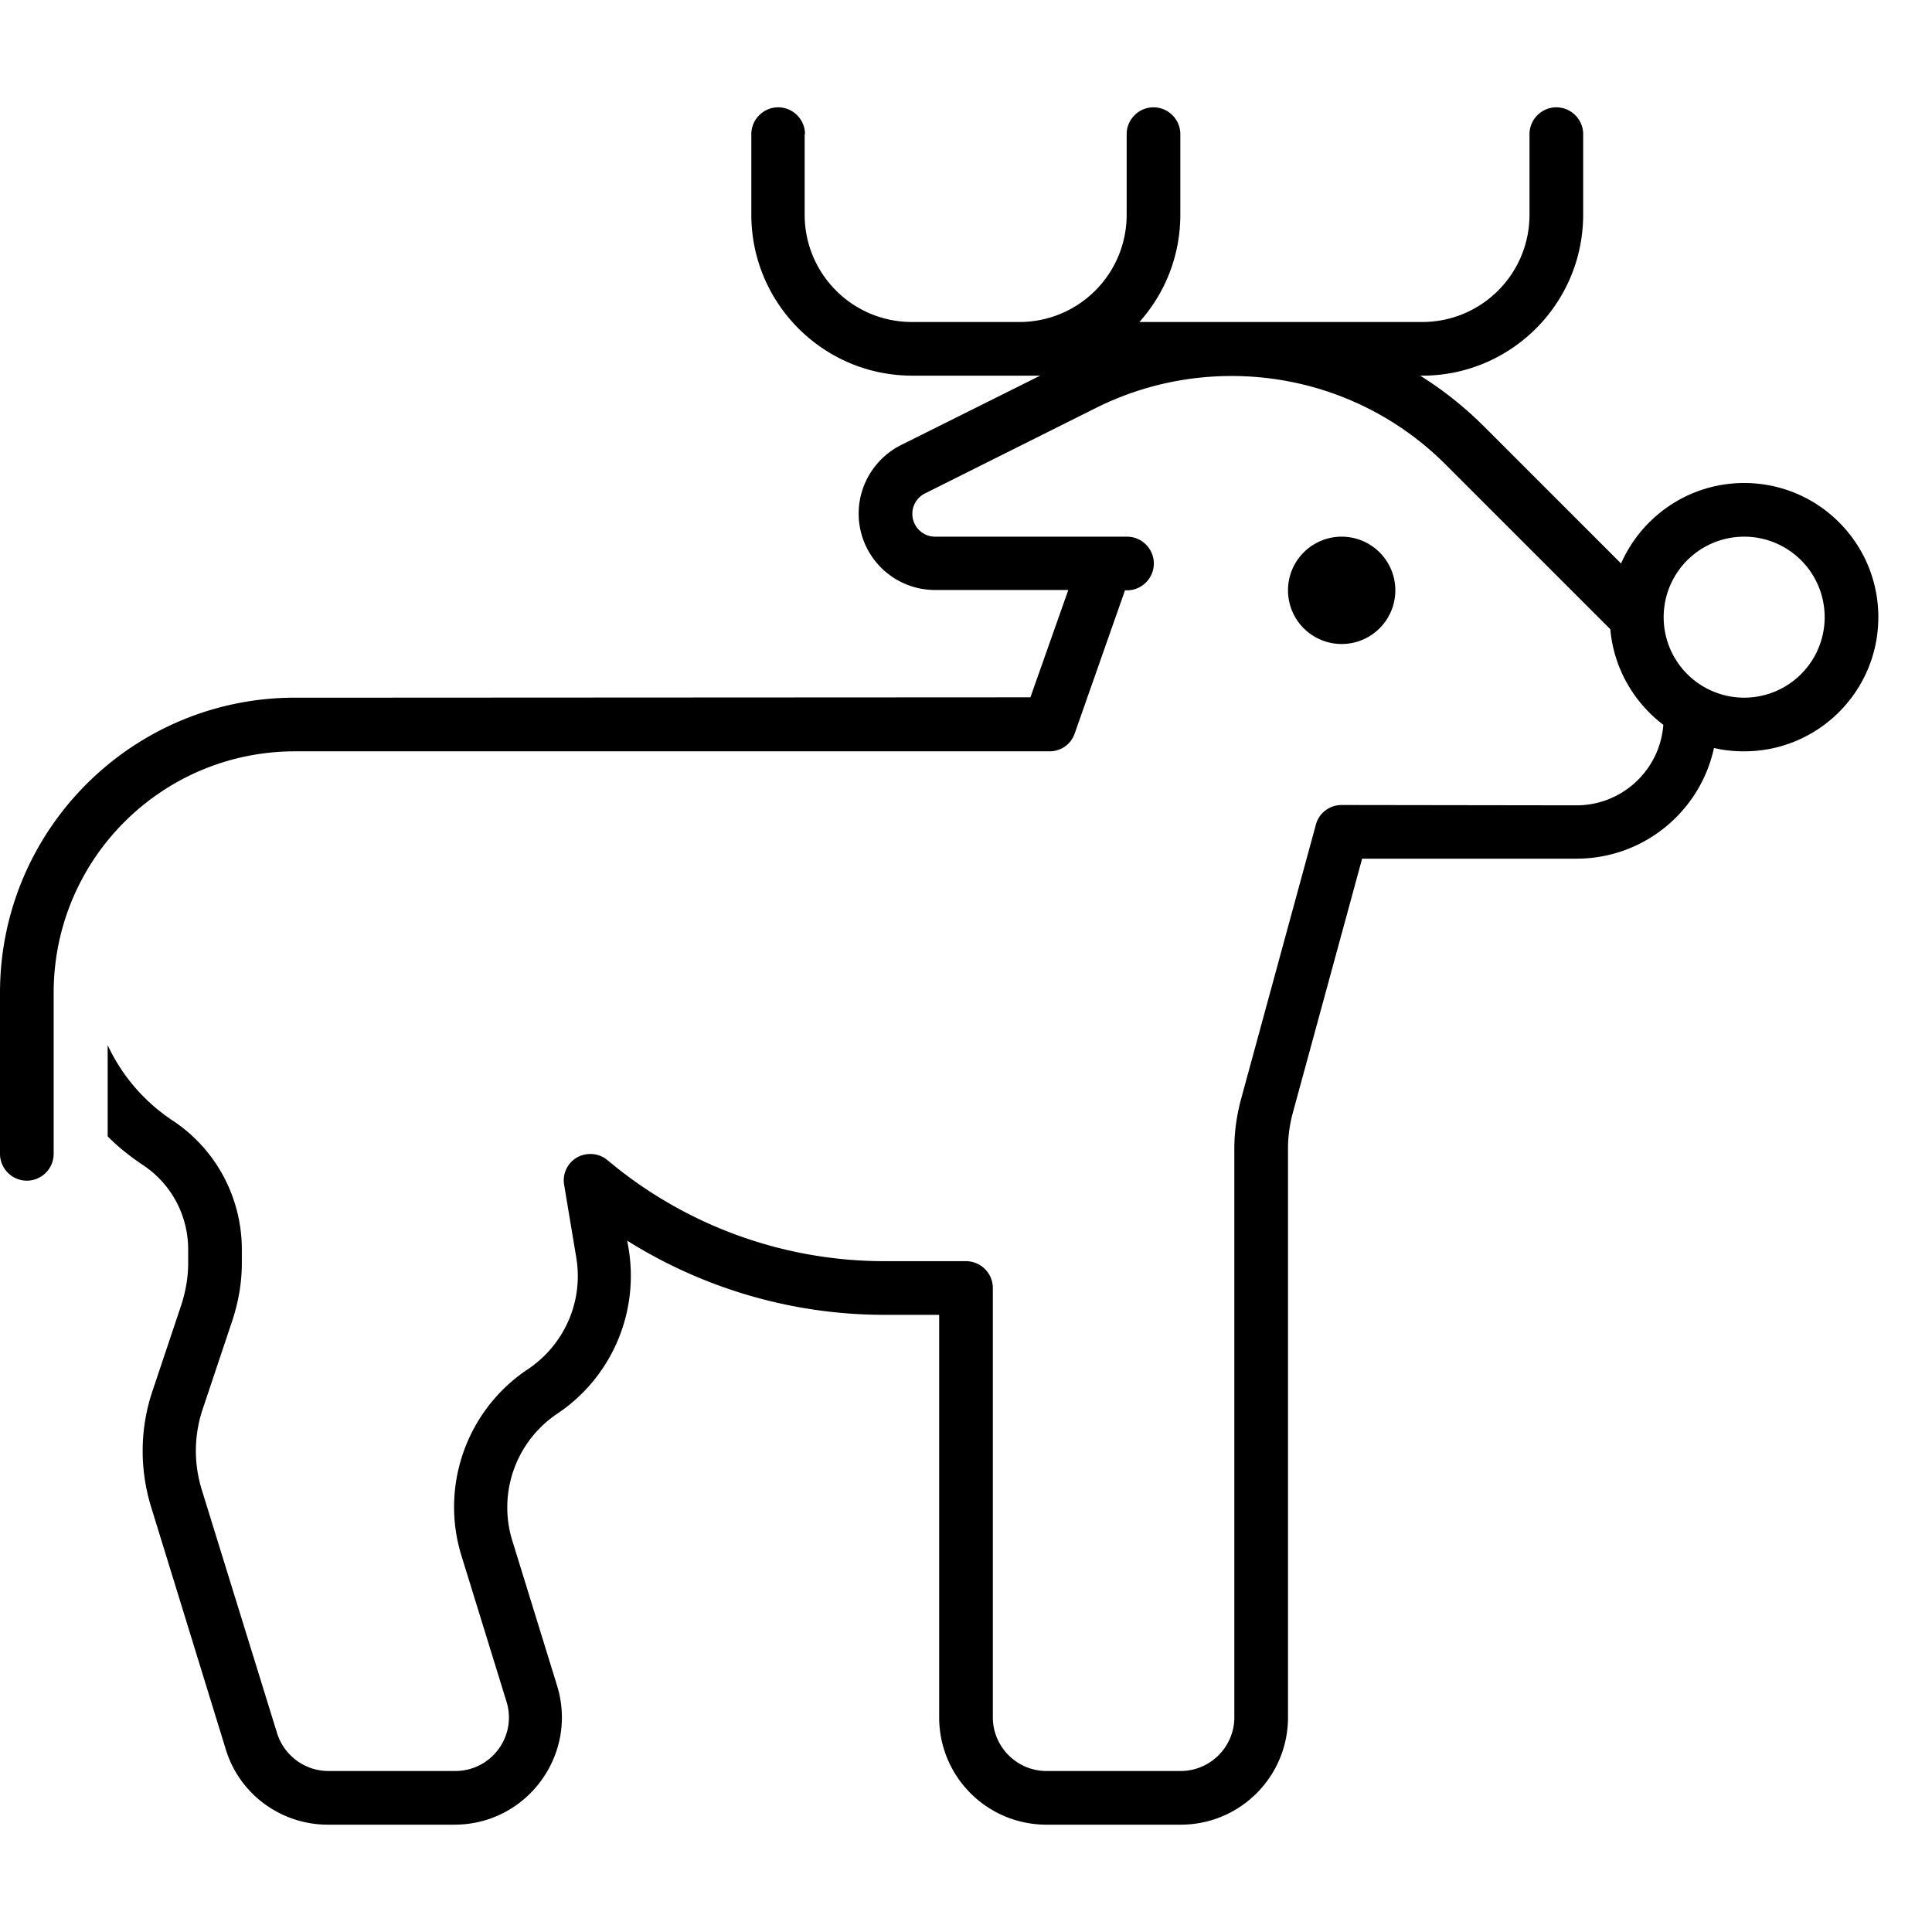 <svg xmlns="http://www.w3.org/2000/svg" width="24" height="24" viewBox="0 0 576 512"><path d="M240 8c0-4.4-3.6-8-8-8s-8 3.6-8 8l0 24c0 26.5 21.5 48 48 48l24 0 8 0 6.1 0-41.5 20.7c-7.7 3.9-12.6 11.8-12.6 20.4c0 12.6 10.2 22.8 22.8 22.8l33.2 0 6.5 0-11.3 32L112 176s0 0 0 0l-24 0c-48.6 0-88 39.4-88 88l0 48c0 4.4 3.6 8 8 8s8-3.6 8-8l0-48c0-39.8 32.2-72 72-72l24 0s0 0 0 0l200.9 0c3.4 0 6.4-2.1 7.5-5.3l15-42.7 .6 0c4.4 0 8-3.6 8-8s-3.6-8-8-8l-6.2 0L312 128l-33.2 0c-3.8 0-6.8-3.1-6.8-6.8c0-2.6 1.5-5 3.8-6.1l51-25.5c12.6-6.3 26.4-9.5 40.4-9.5c24 0 47 9.5 63.9 26.5l49 49c1 11.6 7 21.8 15.8 28.5c-1 13.4-12.2 24-25.9 24L400 208c-3.6 0-6.8 2.4-7.7 5.9L370 295.7c-1.3 4.8-2 9.8-2 14.7L368 480c0 8.8-7.2 16-16 16l-40 0c-8.8 0-16-7.2-16-16l0-128c0-4.4-3.6-8-8-8l-24.3 0c-29.1 0-57.3-9.9-80-28l-2.7-2.2c-2.6-2.1-6.2-2.3-9-.7s-4.4 4.9-3.8 8.2l3.6 21.6c2.2 13-3.5 26-14.4 33.3c-18.2 12.1-26.3 34.8-19.8 55.7l13.4 43.4c3.2 10.3-4.5 20.7-15.3 20.7l-37.8 0c-7 0-13.2-4.6-15.3-11.3L60.2 412.3c-2.5-8-2.4-16.5 .3-24.4l8.8-26.3c1.8-5.5 2.8-11.2 2.8-17l0-4.1c0-15.4-7.7-29.9-20.6-38.4c-8.6-5.7-15.2-13.5-19.4-22.5l0 27.2c3.2 3.2 6.7 6 10.6 8.6c8.4 5.6 13.4 15 13.4 25.1l0 4.1c0 4.1-.7 8.1-1.9 12l-8.8 26.3c-3.7 11.1-3.8 23-.4 34.2l22.3 72.4C71.3 502.8 83.7 512 97.7 512l37.8 0c21.5 0 36.9-20.8 30.6-41.4l-13.4-43.4c-4.3-14.1 1.1-29.4 13.4-37.7c16.2-10.8 24.5-30.1 21.3-49.3l-.4-2.3C210 352.3 236.5 360 263.7 360l16.3 0 0 120c0 17.7 14.3 32 32 32l40 0c17.7 0 32-14.3 32-32l0-169.6c0-3.6 .5-7.1 1.4-10.5L406.1 224l63.9 0c20.1 0 36.9-14.1 41-33c2.9 .7 5.9 1 9 1c22.1 0 40-17.9 40-40s-17.9-40-40-40c-16.4 0-30.5 9.9-36.7 24L442.5 95.2c-5.8-5.8-12.2-10.9-19.1-15.2l.6 0c26.5 0 48-21.5 48-48l0-24c0-4.4-3.6-8-8-8s-8 3.6-8 8l0 24c0 17.7-14.3 32-32 32l-8 0-48.8 0-27.5 0c7.6-8.5 12.2-19.7 12.2-32l0-24c0-4.4-3.6-8-8-8s-8 3.6-8 8l0 24c0 17.7-14.3 32-32 32l-8 0-24 0c-17.7 0-32-14.3-32-32l0-24zM520 128a24 24 0 1 1 0 48 24 24 0 1 1 0-48zM416 144a16 16 0 1 0 -32 0 16 16 0 1 0 32 0z"/></svg>